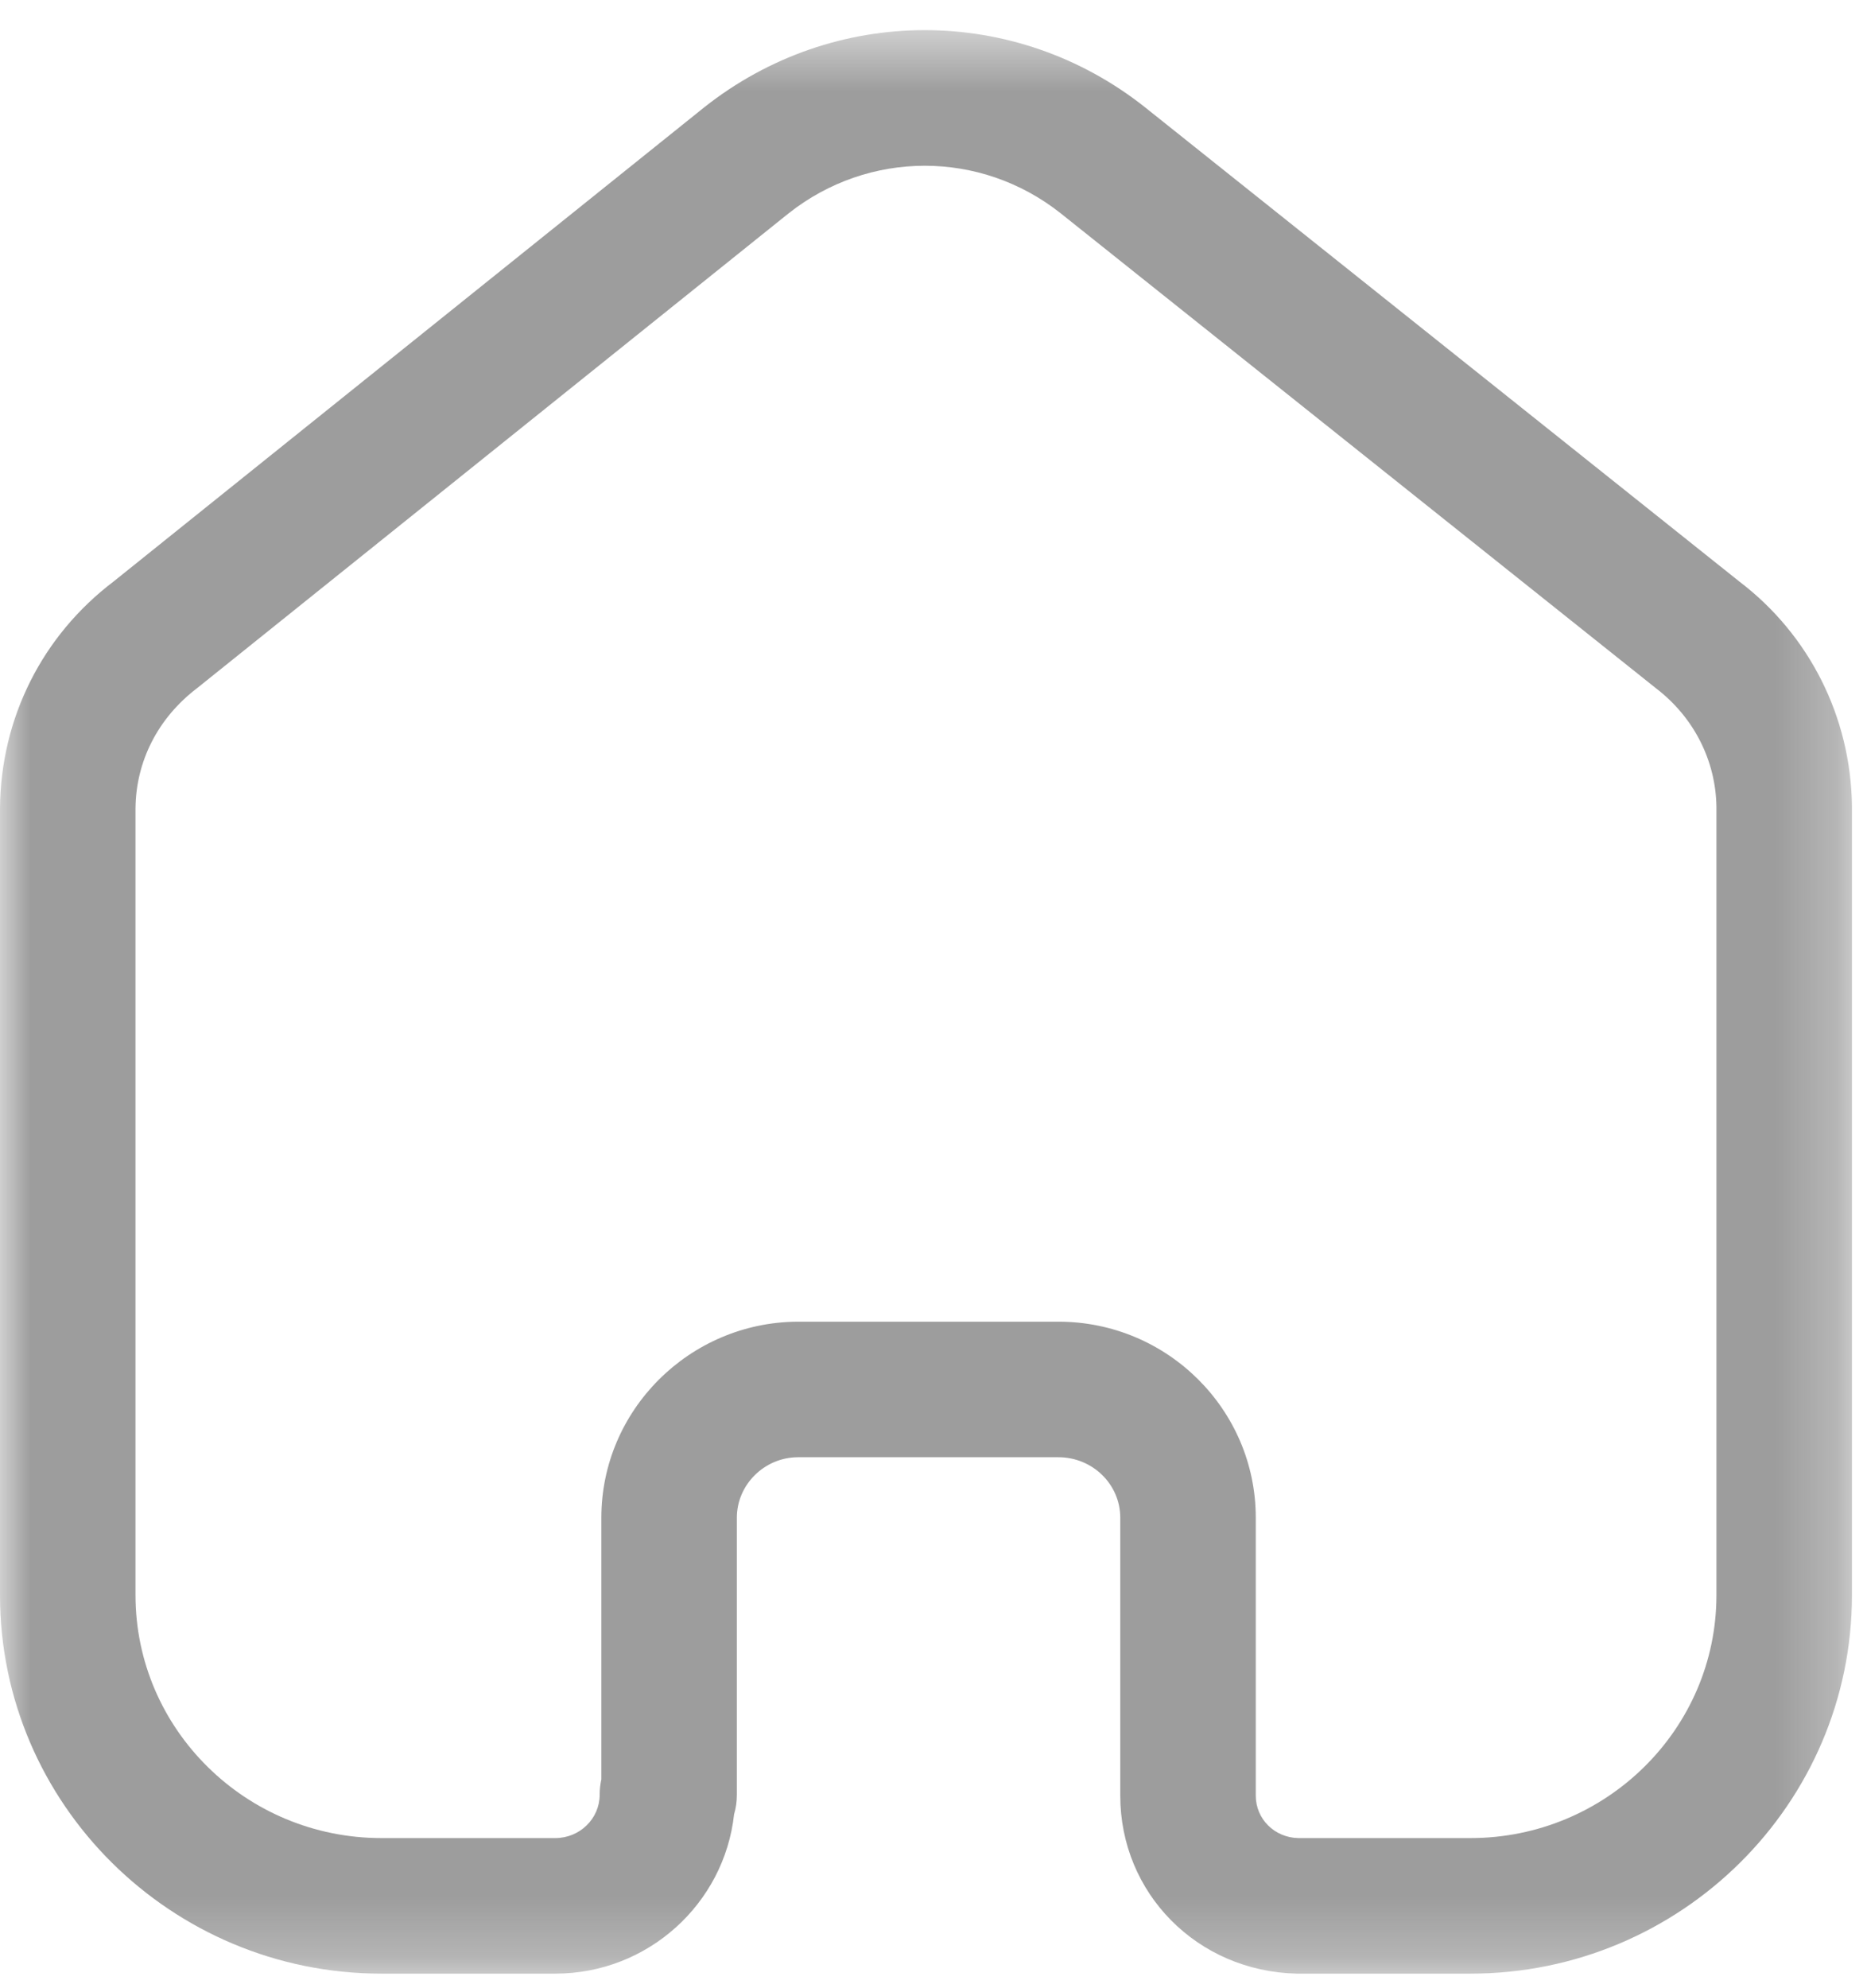 <svg width="31" height="33" viewBox="0 0 31 33" fill="none" xmlns="http://www.w3.org/2000/svg">
<mask id="mask0_274_150" style="mask-type:luminance" maskUnits="userSpaceOnUse" x="0" y="0" width="31" height="33">
<path fill-rule="evenodd" clip-rule="evenodd" d="M0 0.5H30.75V32.758H0V0.5Z" fill="white"/>
</mask>
<g mask="url(#mask0_274_150)">
<path fill-rule="evenodd" clip-rule="evenodd" d="M17.575 21.937C19.381 21.937 20.851 23.396 20.851 25.19V29.804C20.851 30.19 21.16 30.499 21.556 30.508H24.415C26.668 30.508 28.5 28.699 28.5 26.476V13.39C28.489 12.625 28.125 11.905 27.499 11.426L17.61 3.539C16.282 2.488 14.425 2.488 13.093 3.542L3.271 11.423C2.622 11.917 2.257 12.637 2.25 13.415V26.476C2.25 28.699 4.081 30.508 6.334 30.508H9.22C9.627 30.508 9.957 30.185 9.957 29.789C9.957 29.702 9.967 29.615 9.985 29.533V25.19C9.985 23.407 11.446 21.949 13.239 21.937H17.575ZM24.415 32.758H21.529C19.876 32.719 18.601 31.421 18.601 29.804V25.19C18.601 24.637 18.141 24.187 17.575 24.187H13.246C12.693 24.19 12.235 24.641 12.235 25.19V29.789C12.235 29.902 12.22 30.01 12.189 30.112C12.027 31.597 10.758 32.758 9.22 32.758H6.334C2.841 32.758 -0 29.939 -0 26.476V13.405C0.015 11.914 0.702 10.549 1.888 9.65L11.691 1.783C13.849 0.073 16.857 0.073 19.011 1.78L28.884 9.655C30.043 10.538 30.73 11.9 30.75 13.373V26.476C30.75 29.939 27.909 32.758 24.415 32.758Z" fill="#3C3C3C" fill-opacity="0.5"/>
</g>
</svg>

